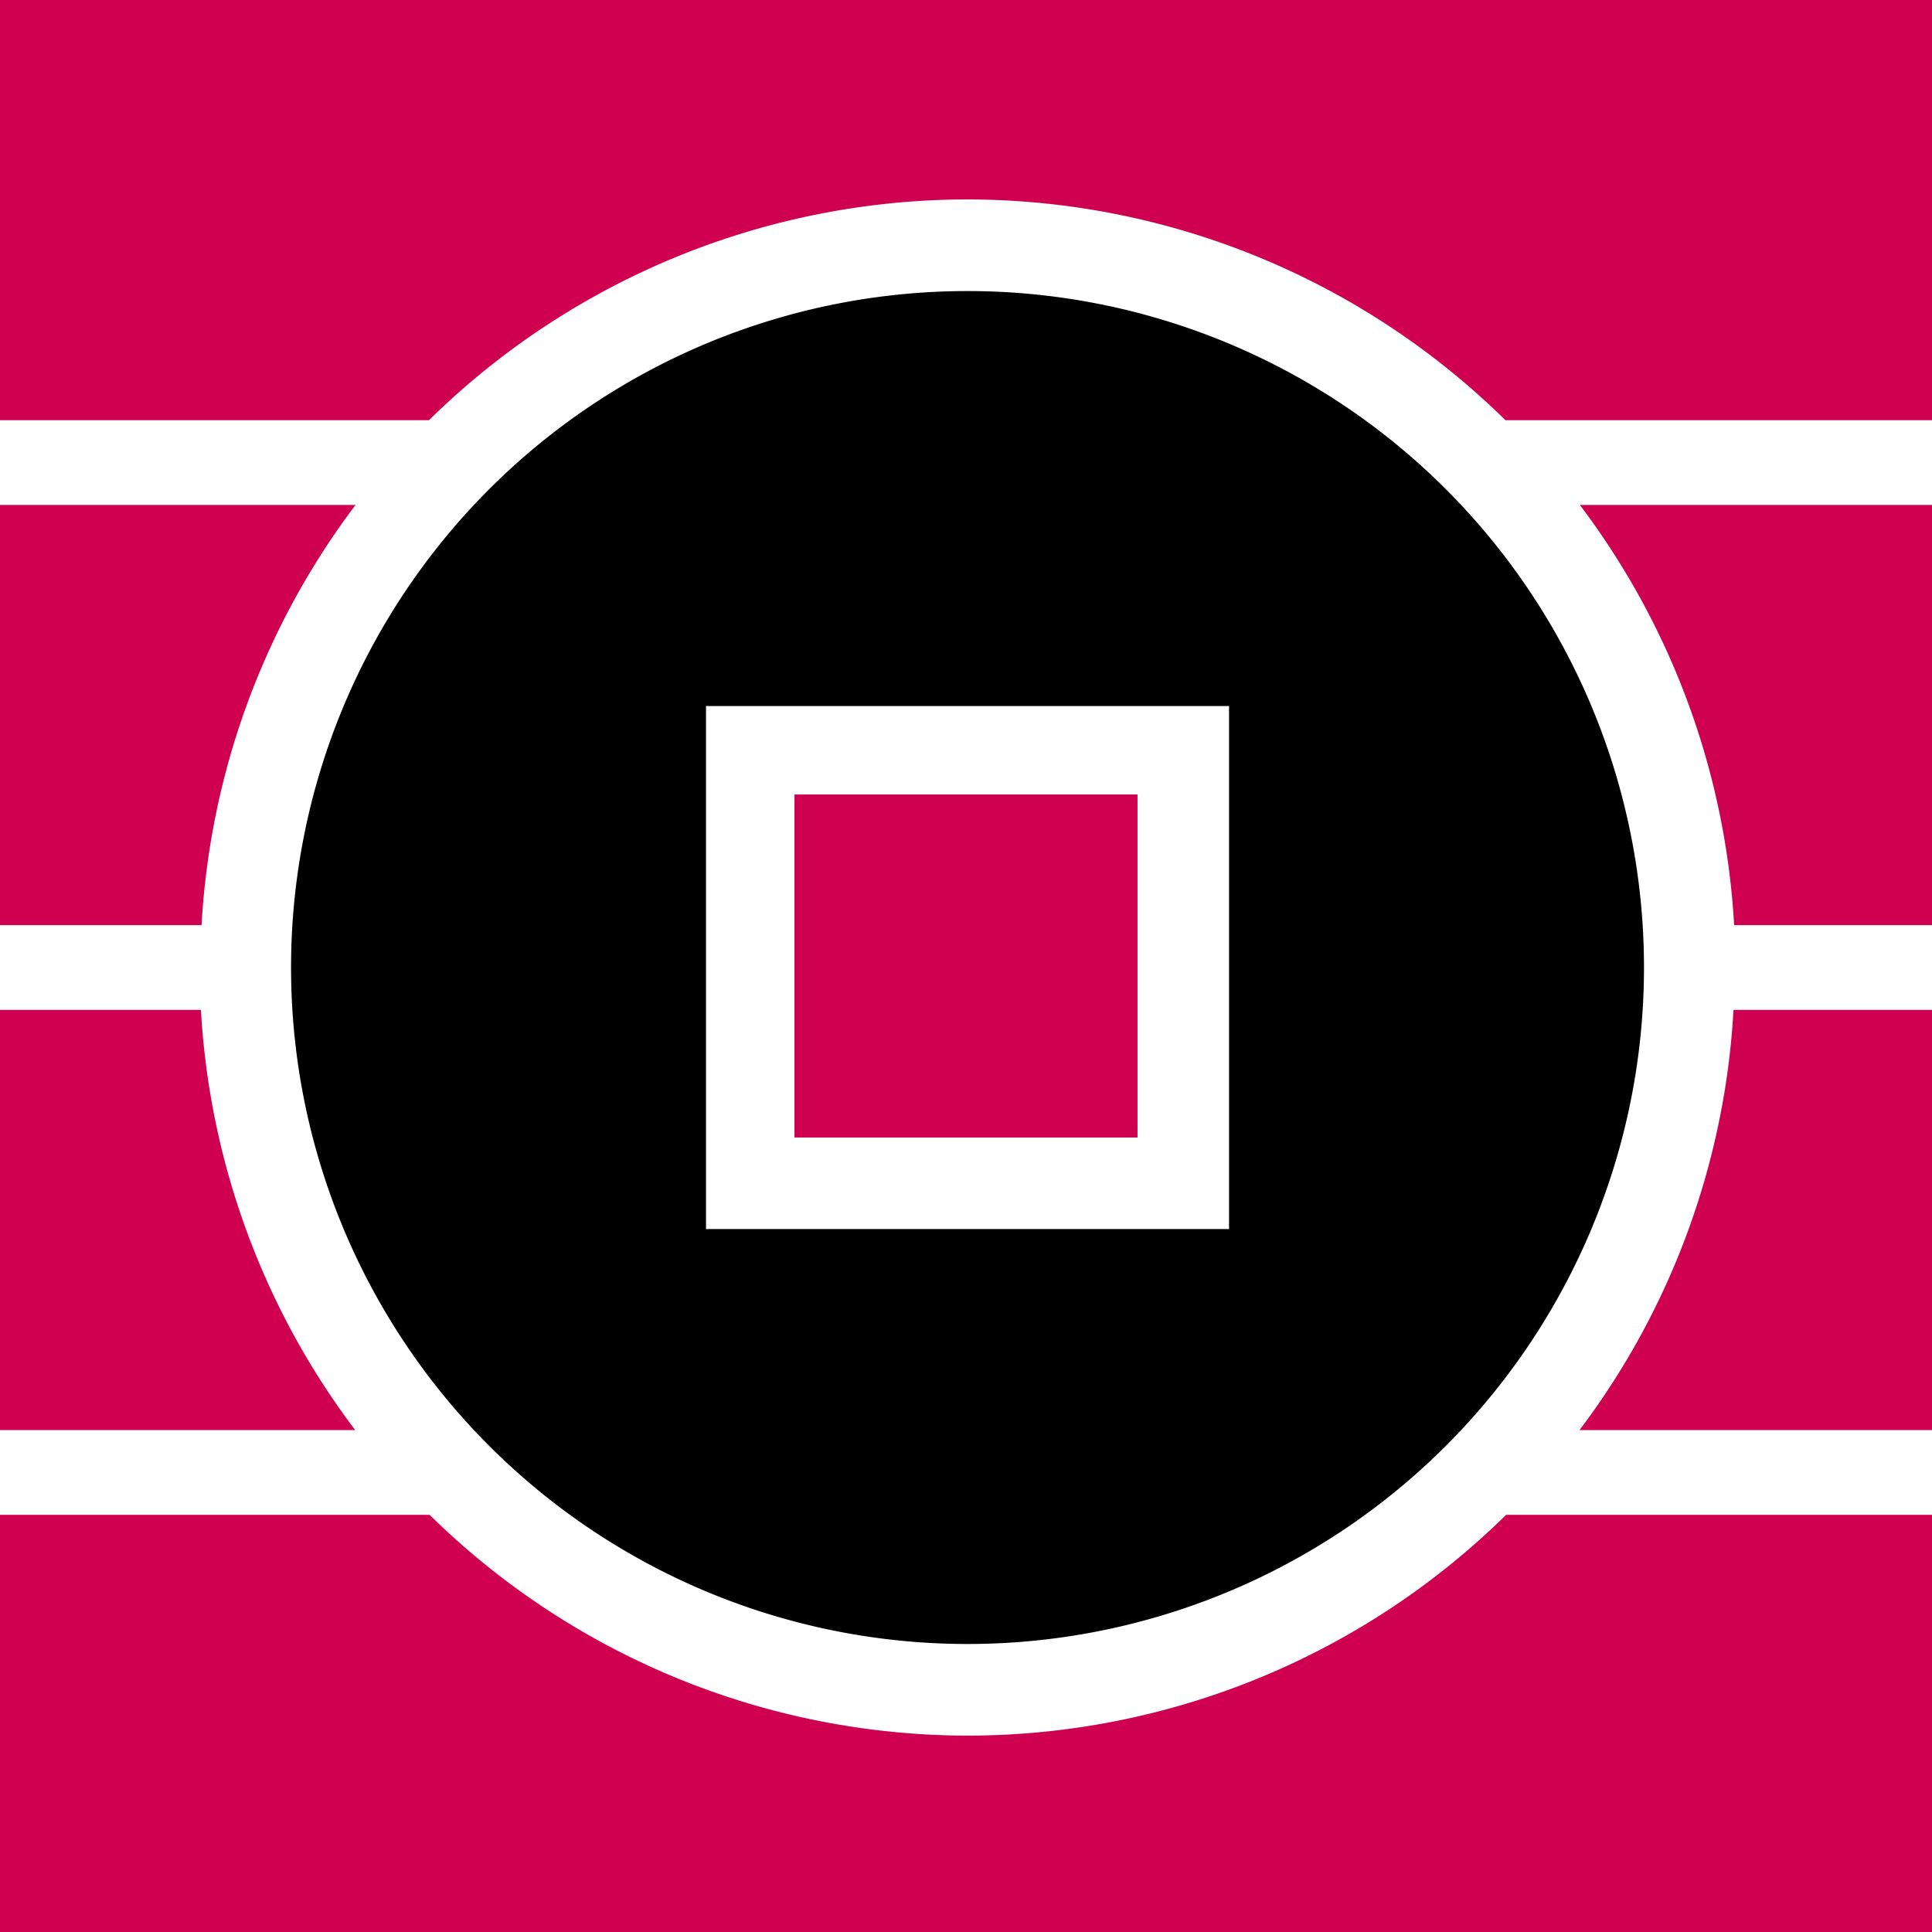 <?xml version="1.0" encoding="UTF-8" standalone="no"?>
<!-- Created with Inkscape (http://www.inkscape.org/) -->

<svg
   xmlns:dc="http://purl.org/dc/elements/1.1/"
   xmlns:cc="http://creativecommons.org/ns#"
   xmlns:rdf="http://www.w3.org/1999/02/22-rdf-syntax-ns#"
   xmlns:svg="http://www.w3.org/2000/svg"
   xmlns="http://www.w3.org/2000/svg"
   xmlns:sodipodi="http://sodipodi.sourceforge.net/DTD/sodipodi-0.dtd"
   xmlns:inkscape="http://www.inkscape.org/namespaces/inkscape"
   width="256"
   height="256"
   viewBox="0 0 67.733 67.733"
   version="1.1"
   id="svg8"
   inkscape:version="0.92.3 (2405546, 2018-03-11)"
   sodipodi:docname="logo_primary.svg">
  <defs
     id="defs2" />
  <sodipodi:namedview
     id="base"
     pagecolor="#ffffff"
     bordercolor="#666666"
     borderopacity="1.0"
     inkscape:pageopacity="0.0"
     inkscape:pageshadow="2"
     inkscape:zoom="1.979899"
     inkscape:cx="79.325851"
     inkscape:cy="111.78172"
     inkscape:document-units="px"
     inkscape:current-layer="layer1"
     showgrid="false"
     units="px"
     inkscape:pagecheckerboard="true"
     borderlayer="true"
     inkscape:window-width="1877"
     inkscape:window-height="1025"
     inkscape:window-x="43"
     inkscape:window-y="27"
     inkscape:window-maximized="1" />
  <g
     inkscape:label="Layer 1"
     inkscape:groupmode="layer"
     id="layer1"
     transform="translate(0,-229.267)">
    <path
       style="fill:#000000;fill-opacity:1;stroke-width:1.35"
       d="M 128 38.506 A 89.495 89.495 0 0 0 38.506 128 A 89.495 89.495 0 0 0 128 217.494 A 89.495 89.495 0 0 0 217.494 128 A 89.495 89.495 0 0 0 128 38.506 z M 93.402 93.402 L 162.598 93.402 L 162.598 162.598 L 93.402 162.598 L 93.402 93.402 z "
       transform="matrix(0.265,0,0,0.265,0,229.267)"
       id="path890-6" />
    <path
       style="fill:#cf0050;fill-opacity:1;stroke-width:3.655"
       d="M 0 0 L 0 55.592 L 56.75 55.592 A 101.617 101.617 0 0 1 128 26.383 A 101.617 101.617 0 0 1 199.164 55.592 L 256 55.592 L 256 0 L 0 0 z M 0 66.803 L 0 122.395 L 26.664 122.395 A 101.617 101.617 0 0 1 47.037 66.803 L 0 66.803 z M 209.008 66.803 A 101.617 101.617 0 0 1 229.418 122.395 L 256 122.395 L 256 66.803 L 209.008 66.803 z M 0 133.605 L 0 189.197 L 46.992 189.197 A 101.617 101.617 0 0 1 26.582 133.605 L 0 133.605 z M 229.336 133.605 A 101.617 101.617 0 0 1 208.963 189.197 L 256 189.197 L 256 133.605 L 229.336 133.605 z M 0 200.408 L 0 256 L 256 256 L 256 200.408 L 199.25 200.408 A 101.617 101.617 0 0 1 128 229.617 A 101.617 101.617 0 0 1 56.836 200.408 L 0 200.408 z "
       transform="matrix(0.265,0,0,0.265,0,229.267)"
       id="rect817" />
    <rect
       style="fill:#cf0050;fill-opacity:1;stroke-width:0.411"
       id="rect915"
       width="12.027"
       height="12.027"
       x="27.853"
       y="257.12" />
  </g>
</svg>
